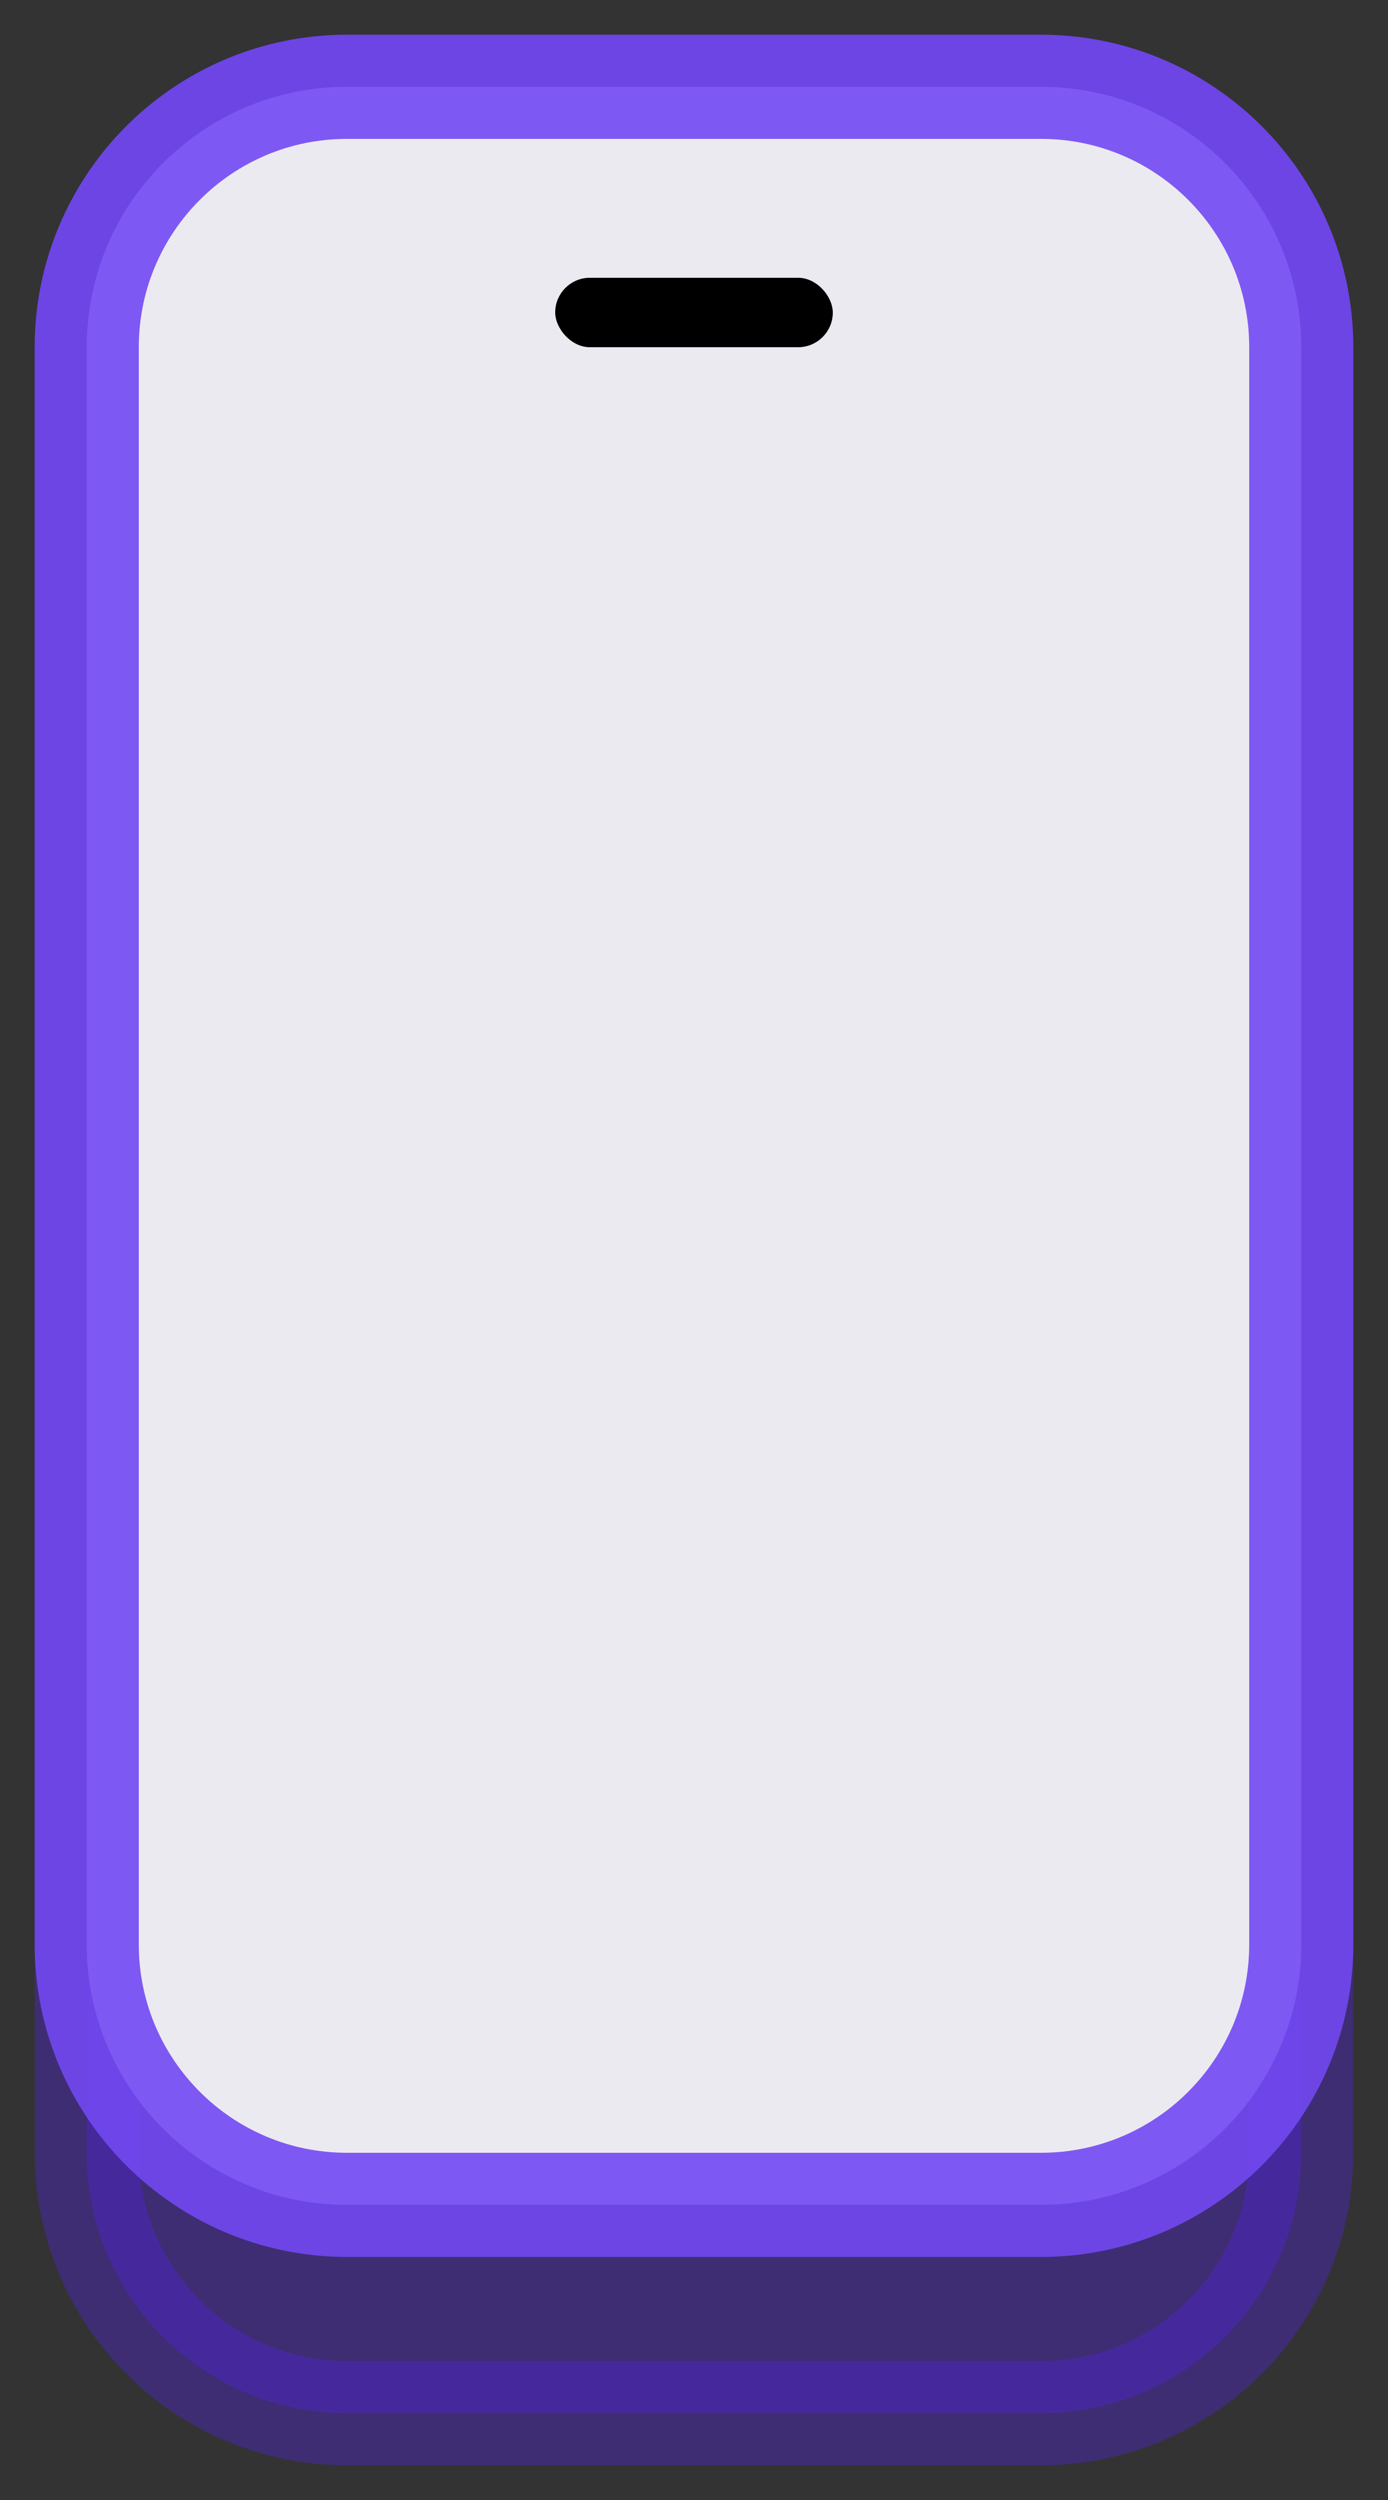 <svg width="20" height="36" viewBox="0 0 20 36" fill="none" xmlns="http://www.w3.org/2000/svg"><rect x="0" y="0" width="20" height="36" fill="#333333" stroke="none"/><path opacity="0.36" d="M5 1.25C2.929 1.25 1.25 2.929 1.25 5V31C1.25 33.071 2.929 34.75 5 34.75H15C17.071 34.75 18.75 33.071 18.75 31V5C18.75 2.929 17.071 1.25 15 1.25H5Z" fill="#5322E5" stroke="#5322E5" stroke-width="1.5" stroke-linecap="round" stroke-linejoin="round"></path><path opacity="0.9" d="M5 1.25C2.929 1.25 1.25 2.929 1.25 5V28C1.25 30.071 2.929 31.75 5 31.75H15C17.071 31.75 18.75 30.071 18.75 28V5C18.75 2.929 17.071 1.25 15 1.25H5Z" fill="white" stroke="rgb(115, 73, 242)" stroke-width="1.5" stroke-linecap="round" stroke-linejoin="round"></path><rect x="8" y="4" width="4" height="1" rx="0.5" fill="currentColor"></rect></svg>